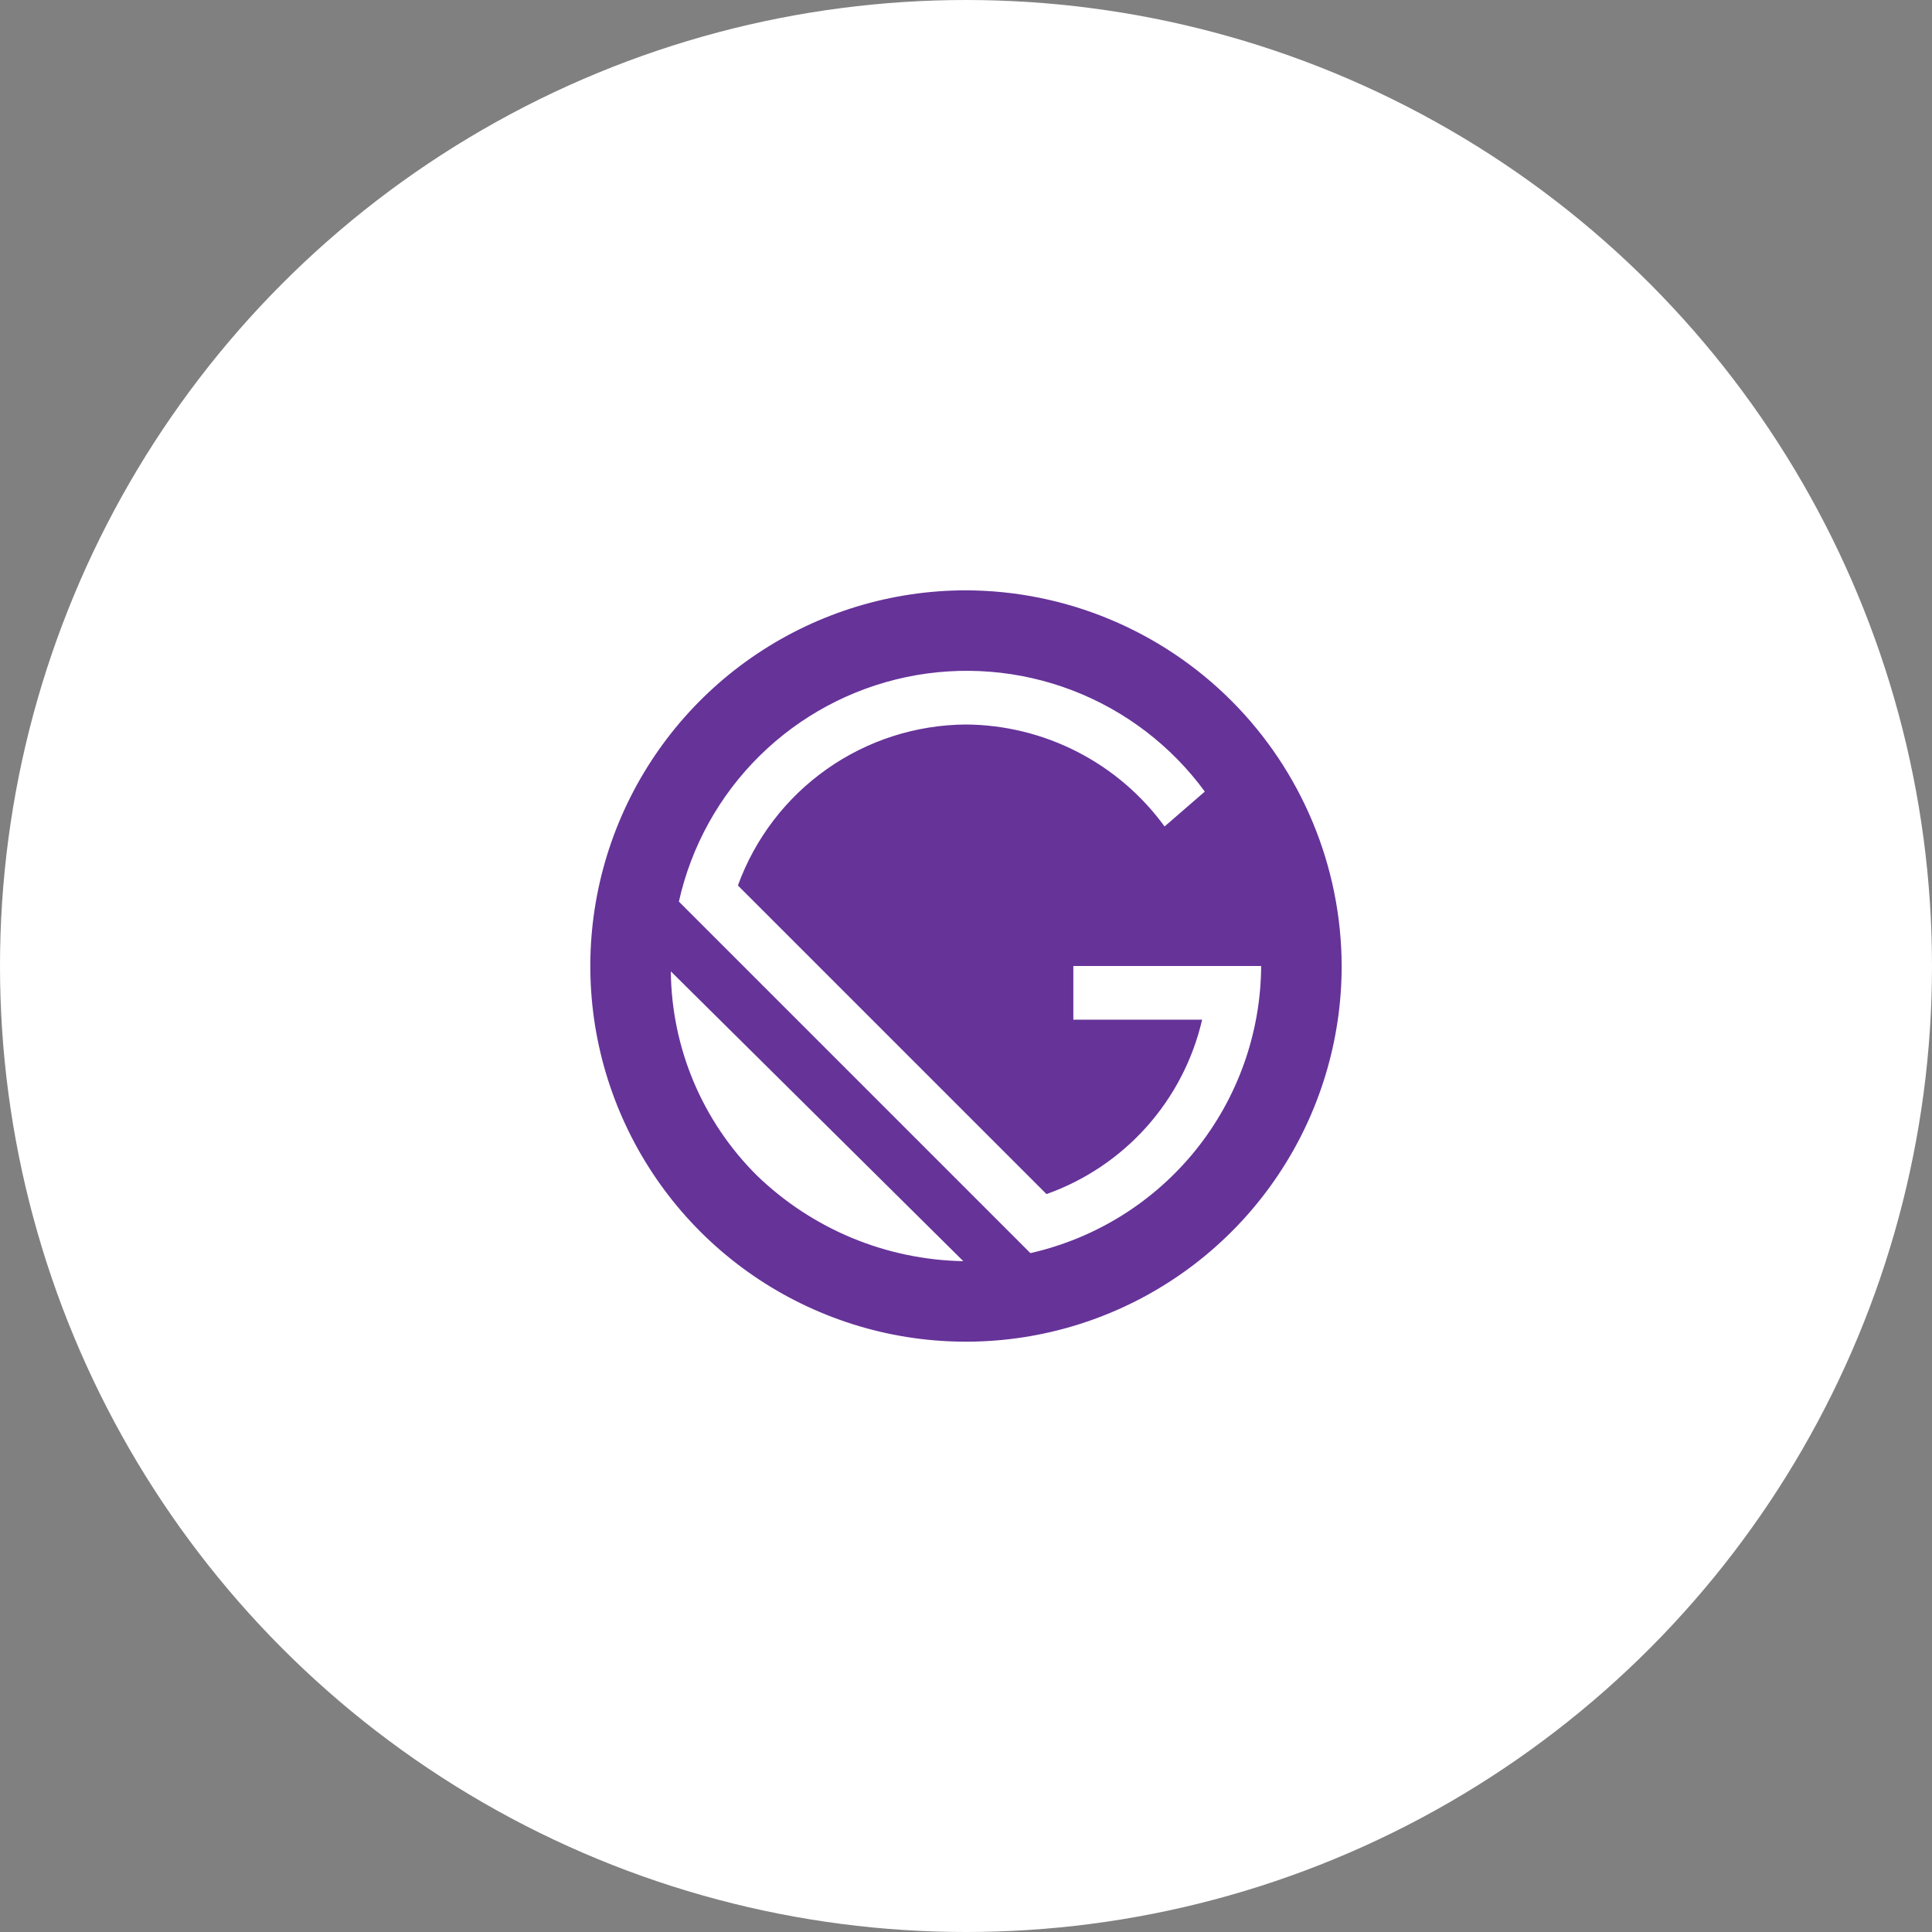 <svg width="36" height="36" viewBox="0 0 36 36" fill="none" xmlns="http://www.w3.org/2000/svg">
<rect x="0" y="0" width="36" height="36" fill="#808080" stroke="none"/>
<circle cx="18" cy="18" r="18" fill="white"/>
<path d="M23.5 18H20V19H22.4C22.228 19.742 21.873 20.428 21.366 20.996C20.859 21.564 20.217 21.995 19.5 22.25L13.75 16.5C14.061 15.621 14.636 14.861 15.398 14.324C16.159 13.786 17.068 13.498 18 13.5C18.722 13.505 19.433 13.68 20.076 14.01C20.719 14.34 21.275 14.816 21.7 15.4L22.45 14.75C21.826 13.898 20.97 13.243 19.984 12.865C18.997 12.486 17.923 12.4 16.889 12.617C15.855 12.833 14.906 13.342 14.154 14.084C13.402 14.826 12.88 15.769 12.65 16.8L19.25 23.4C20.456 23.096 21.526 22.401 22.295 21.424C23.064 20.447 23.488 19.243 23.5 18V18ZM12.5 18.05C12.502 18.758 12.644 19.458 12.918 20.111C13.193 20.763 13.595 21.354 14.1 21.85C15.107 22.863 16.472 23.437 17.9 23.45L12.5 18.05Z" fill="white"/>
<path d="M18 11C16.616 11 15.262 11.411 14.111 12.18C12.96 12.949 12.063 14.042 11.533 15.321C11.003 16.6 10.864 18.008 11.134 19.366C11.405 20.724 12.071 21.971 13.05 22.95C14.029 23.929 15.277 24.595 16.634 24.866C17.992 25.136 19.4 24.997 20.679 24.467C21.958 23.937 23.051 23.04 23.82 21.889C24.59 20.738 25 19.384 25 18C24.995 16.145 24.255 14.368 22.944 13.056C21.632 11.745 19.855 11.005 18 11V11ZM14.1 21.9C13.088 20.893 12.513 19.528 12.5 18.1L17.95 23.5C16.51 23.474 15.134 22.902 14.1 21.9V21.9ZM19.2 23.35L12.65 16.8C12.88 15.769 13.402 14.826 14.154 14.084C14.906 13.342 15.855 12.833 16.889 12.616C17.923 12.4 18.997 12.486 19.984 12.865C20.97 13.243 21.826 13.898 22.45 14.75L21.7 15.4C21.275 14.816 20.719 14.34 20.076 14.01C19.433 13.68 18.722 13.505 18 13.5C17.07 13.506 16.164 13.796 15.404 14.333C14.644 14.869 14.067 15.626 13.75 16.5L19.5 22.25C20.217 21.995 20.859 21.564 21.366 20.996C21.873 20.428 22.228 19.742 22.4 19H20V18H23.5C23.493 19.246 23.064 20.454 22.284 21.425C21.503 22.397 20.416 23.075 19.2 23.35V23.35Z" fill="#663399"/>
</svg>
